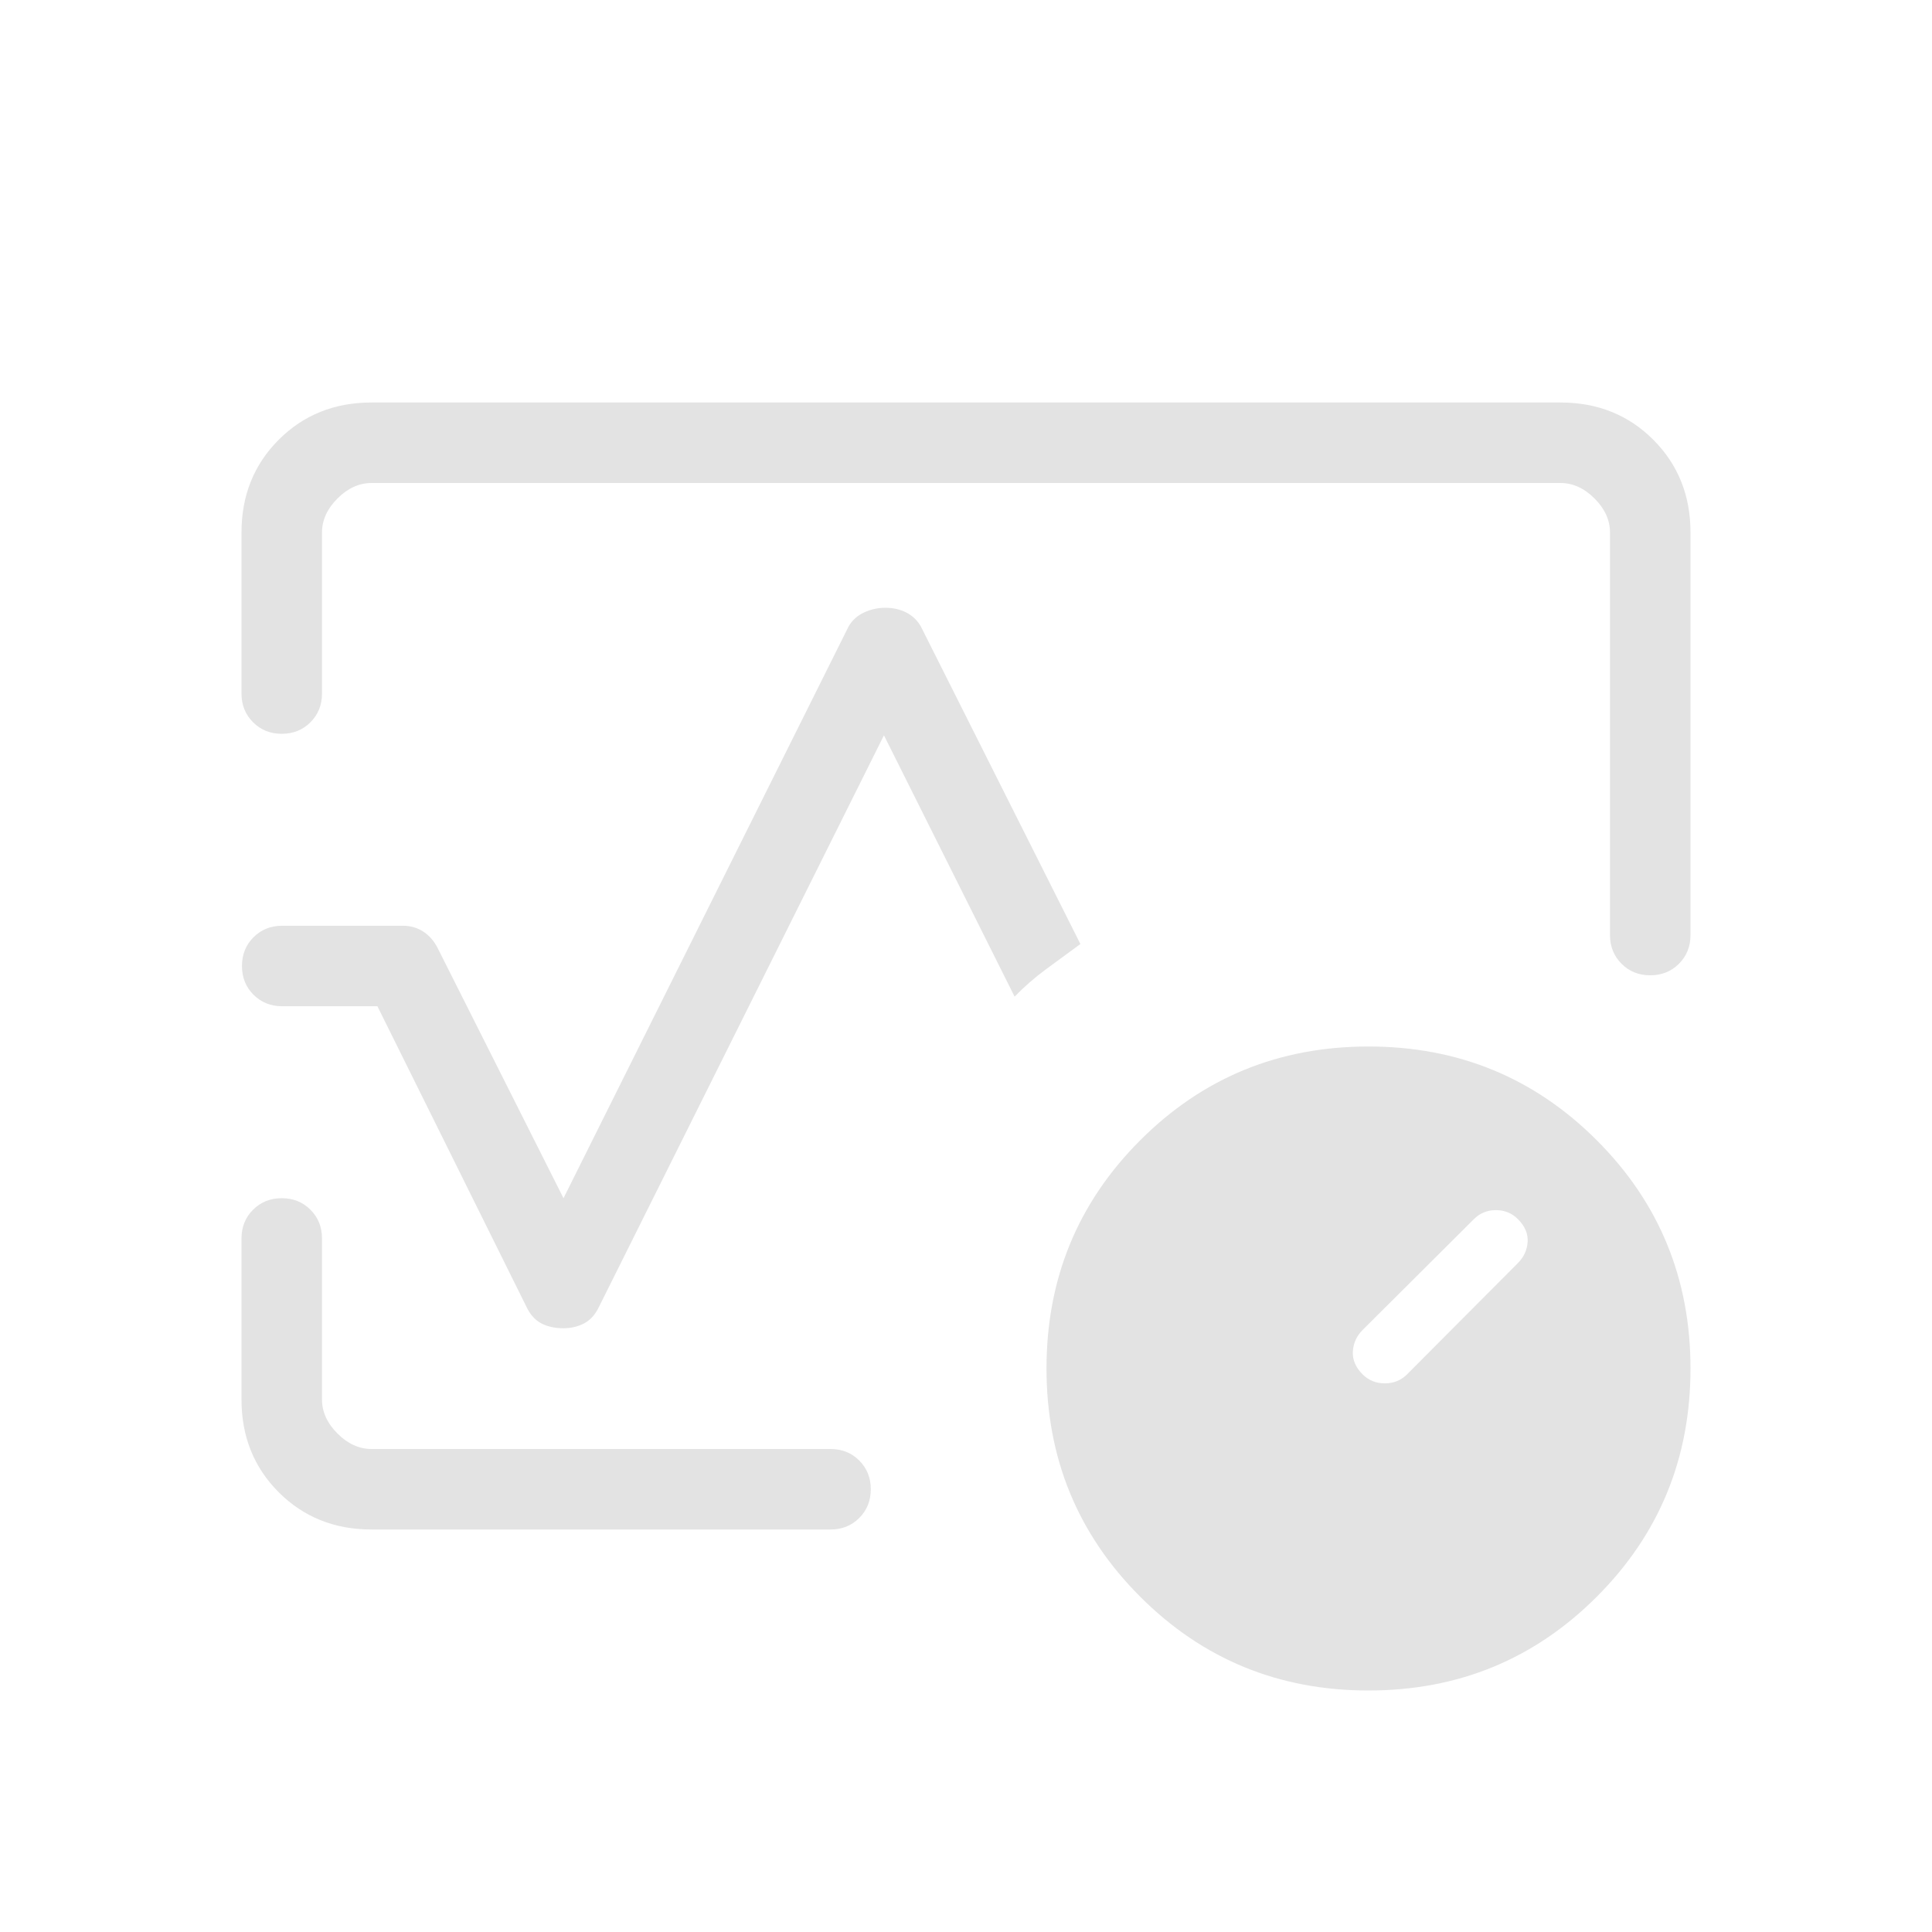 <svg xmlns="http://www.w3.org/2000/svg" height="24px" viewBox="0 -960 960 960" width="24px" fill="#e3e3e3"><path d="M120-615.38v-80q0-27.62 18.5-46.12Q157-760 184.62-760h590.76q27.62 0 46.12 18.5Q840-723 840-695.38v200q0 8.53-5.73 14.26-5.73 5.74-14.27 5.74t-14.27-5.74q-5.73-5.73-5.73-14.26v-200q0-9.24-7.69-16.93-7.69-7.69-16.93-7.69H184.62q-9.24 0-16.93 7.69-7.69 7.69-7.69 16.93v80q0 8.53-5.73 14.26-5.73 5.74-14.27 5.74t-14.27-5.74q-5.73-5.73-5.73-14.26ZM280-300q-6.38 0-11-2.42-4.62-2.43-7.31-8.04L187.54-460h-47.31q-8.54 0-14.27-5.73T120.23-480q0-8.54 5.73-14.27t14.27-5.73h60q5.62 0 10.12 2.92 4.5 2.93 7.19 8.31L280-364.62l141.69-284.15q2.69-4.61 7.69-6.92 5-2.31 10.62-2.31 5.62 0 10.23 2.31 4.62 2.31 7.31 6.92l79.31 157.85q-8.77 6.38-17.2 12.61-8.42 6.23-15.5 13.54l-64.92-129.85-141.69 284.16q-2.69 5.61-7.31 8.04Q285.62-300 280-300Zm-95.38 100q-27.62 0-46.12-18.5Q120-237 120-264.62v-80q0-8.53 5.73-14.26 5.73-5.74 14.27-5.74t14.27 5.74q5.73 5.73 5.73 14.26v80q0 9.24 7.69 16.93 7.69 7.69 16.93 7.69h228.07q8.54 0 14.27 5.73t5.73 14.27q0 8.54-5.73 14.27T412.69-200H184.62ZM480-480Zm200 360q-66.85 0-113.42-46.58Q520-213.15 520-280t46.58-113.42Q613.15-440 680-440t113.42 46.58Q840-346.85 840-280t-46.58 113.42Q746.85-120 680-120Zm74.23-212.38q4.46-4.47 4.85-10.54.38-6.08-4.85-11.31-4.46-4.46-10.92-4.46t-10.93 4.46l-55.3 55.08q-4.46 4.46-4.85 10.65-.38 6.19 4.85 11.42 4.46 4.46 11.04 4.46 6.57 0 11.03-4.46l55.08-55.3Z"/></svg>